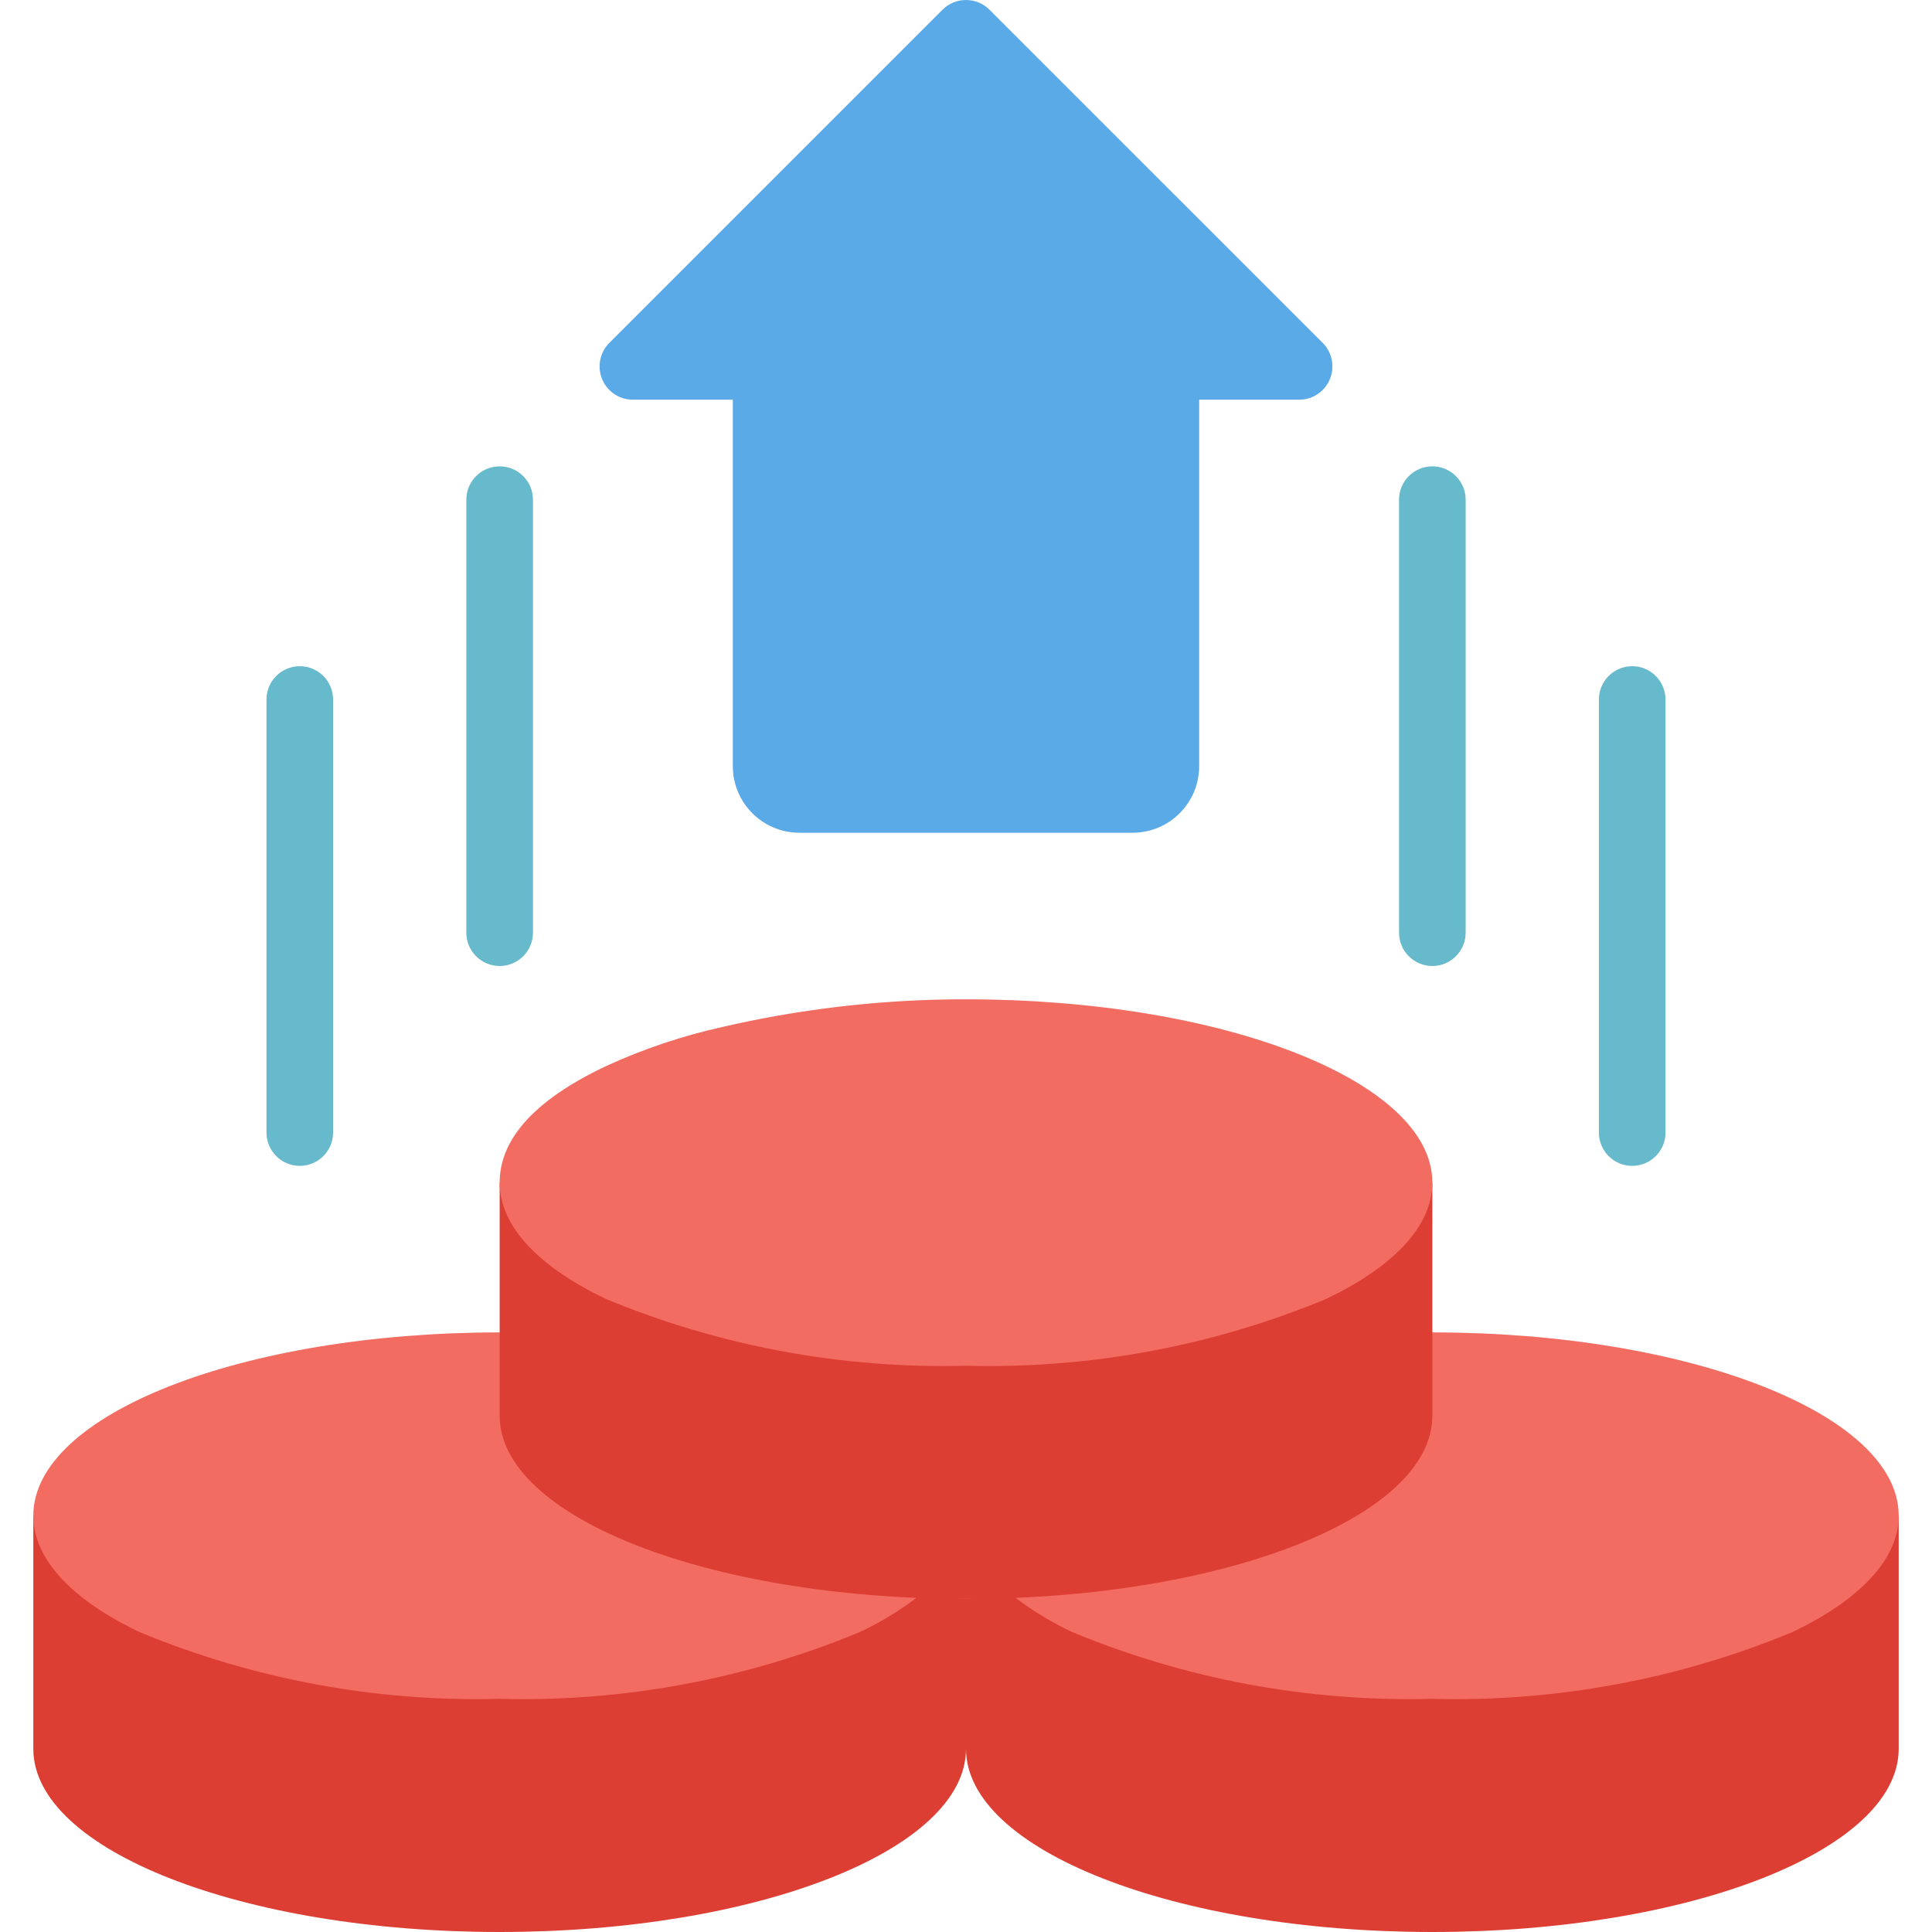 <svg width="100" height="100" viewBox="0 0 100 100" fill="none" xmlns="http://www.w3.org/2000/svg">
<path d="M50 82.759V90.517C50 95.759 39.19 100 25.862 100C12.534 100 1.724 95.759 1.724 90.517V78.448L50 82.759Z" fill="#DD3E33"/>
<path d="M50 82.759V90.517C50 95.759 60.81 100 74.138 100C87.466 100 98.276 95.759 98.276 90.517V78.448L50 82.759Z" fill="#DD3E33"/>
<path d="M47.431 82.707C46.514 83.401 45.526 83.997 44.483 84.483C38.586 86.925 32.242 88.1 25.862 87.931C19.482 88.1 13.138 86.925 7.241 84.483C3.793 82.845 1.724 80.741 1.724 78.448C1.724 73.207 12.534 68.965 25.862 68.965L47.431 82.707Z" fill="#F36C62"/>
<path d="M52.569 82.707C53.486 83.401 54.474 83.997 55.517 84.483C61.414 86.925 67.758 88.1 74.138 87.931C80.518 88.1 86.862 86.925 92.758 84.483C96.207 82.845 98.276 80.741 98.276 78.448C98.276 73.207 87.465 68.965 74.138 68.965L52.569 82.707Z" fill="#F36C62"/>
<path d="M74.138 61.207V73.276C74.138 78.517 63.328 82.758 50 82.758C36.673 82.758 25.862 78.517 25.862 73.276V61.207H74.138Z" fill="#DD3E33"/>
<path d="M67.242 20.689H62.069V39.655C62.069 41.559 60.526 43.103 58.621 43.103H41.38C39.475 43.103 37.931 41.559 37.931 39.655V20.689H32.759C32.062 20.689 31.433 20.269 31.166 19.625C30.9 18.981 31.047 18.239 31.54 17.746L48.781 0.505C49.455 -0.168 50.546 -0.168 51.219 0.505L68.461 17.746C68.954 18.239 69.101 18.981 68.834 19.625C68.567 20.269 67.939 20.689 67.242 20.689Z" fill="#5AAAE7"/>
<path d="M25.862 50C24.91 50 24.138 49.228 24.138 48.276V25.862C24.138 24.91 24.91 24.138 25.862 24.138C26.814 24.138 27.586 24.91 27.586 25.862V48.276C27.586 49.228 26.814 50 25.862 50Z" fill="#67B9CC"/>
<path d="M15.517 60.345C14.565 60.345 13.793 59.573 13.793 58.621V36.207C13.793 35.255 14.565 34.483 15.517 34.483C16.469 34.483 17.241 35.255 17.241 36.207V58.621C17.241 59.573 16.469 60.345 15.517 60.345Z" fill="#67B9CC"/>
<path d="M74.138 50C73.186 50 72.414 49.228 72.414 48.276V25.862C72.414 24.91 73.186 24.138 74.138 24.138C75.09 24.138 75.862 24.91 75.862 25.862V48.276C75.862 49.228 75.09 50 74.138 50Z" fill="#67B9CC"/>
<path d="M84.482 60.345C83.53 60.345 82.758 59.573 82.758 58.621V36.207C82.758 35.255 83.53 34.483 84.482 34.483C85.435 34.483 86.207 35.255 86.207 36.207V58.621C86.207 59.573 85.435 60.345 84.482 60.345Z" fill="#67B9CC"/>
<path d="M40.231 52.576C43.456 52.006 46.725 51.721 50 51.724C63.328 51.724 74.138 55.965 74.138 61.207C74.138 63.5 72.069 65.603 68.621 67.241C62.724 69.684 56.38 70.858 50 70.69C43.62 70.858 37.276 69.684 31.38 67.241C27.931 65.603 25.862 63.5 25.862 61.207C25.862 58.252 29.007 56.3 31.345 55.191C33.297 54.293 35.341 53.607 37.44 53.145C38.367 52.931 39.298 52.741 40.231 52.576Z" fill="#F36C62"/>
</svg>
